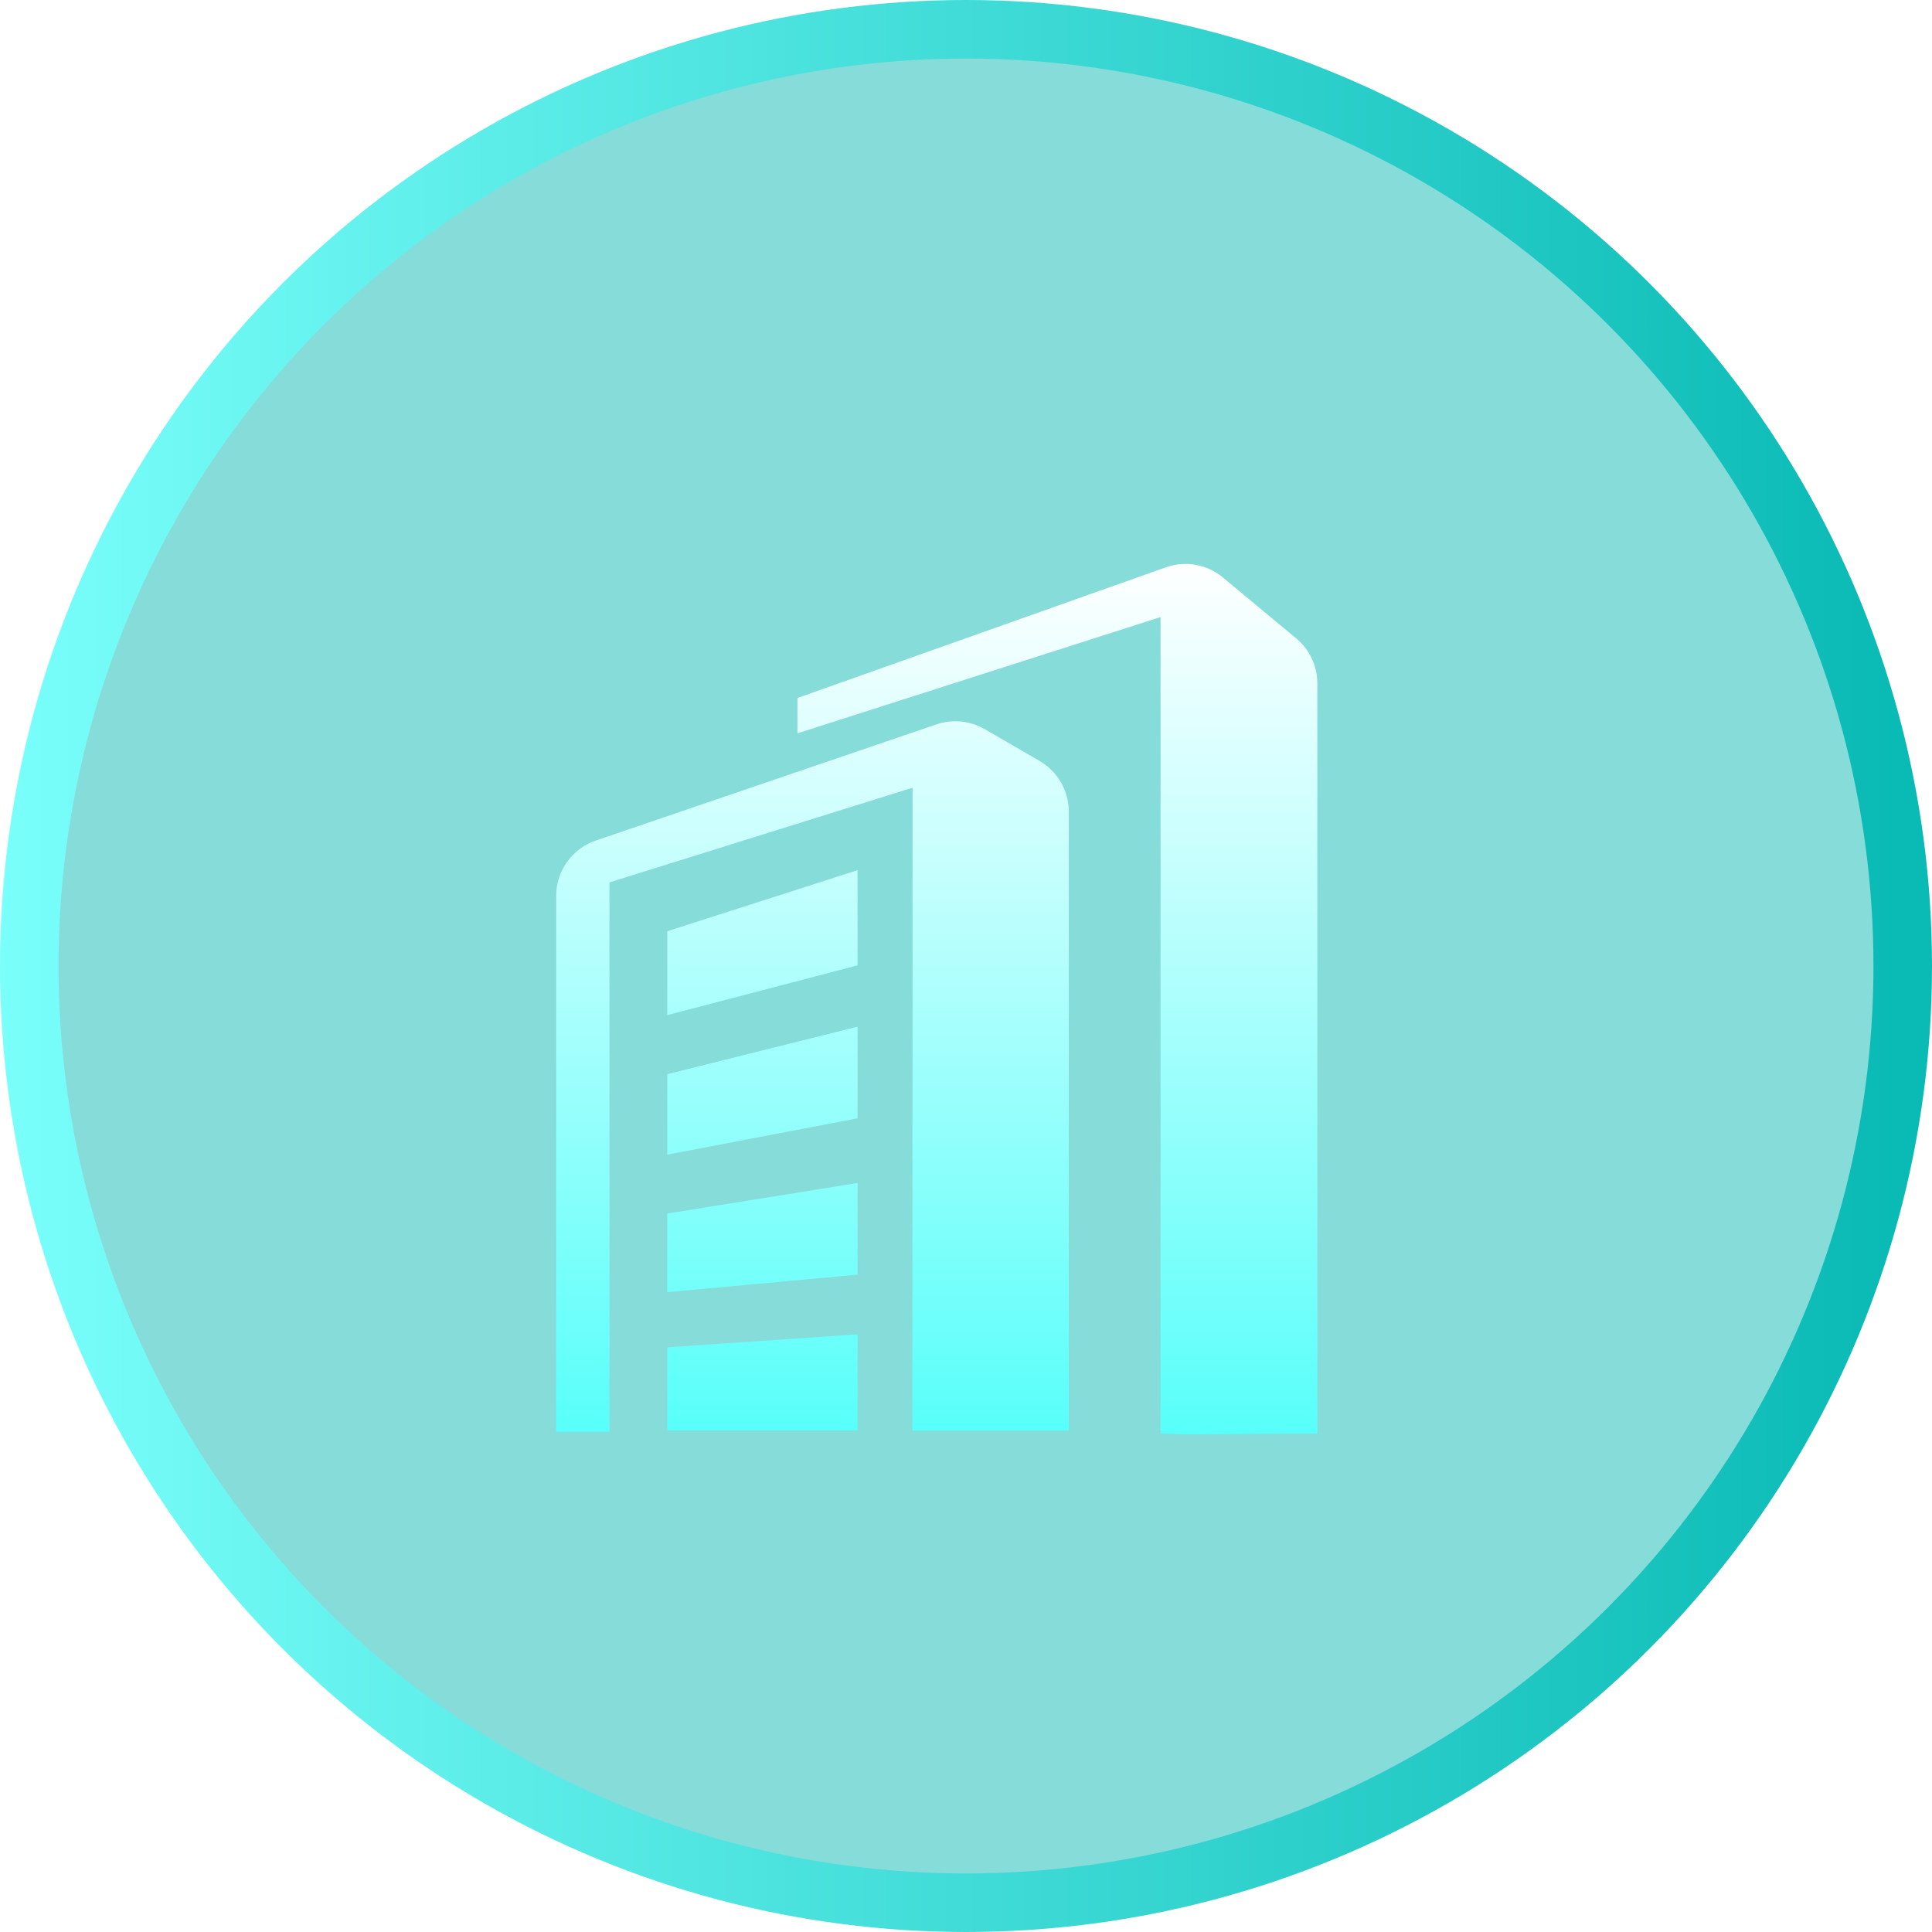 <svg xmlns="http://www.w3.org/2000/svg" xmlns:xlink="http://www.w3.org/1999/xlink" fill="none" version="1.1" width="33" height="33" viewBox="0 0 33 33"><defs><filter id="master_svg0_1886_51153" filterUnits="objectBoundingBox" color-interpolation-filters="sRGB" x="0" y="0" width="1" height="1"><feFlood flood-opacity="0" result="BackgroundImageFix"/><feBlend mode="normal" in="SourceGraphic" in2="BackgroundImageFix" result="shape"/><feColorMatrix in="SourceAlpha" type="matrix" result="hardAlpha" values="0 0 0 0 0 0 0 0 0 0 0 0 0 0 0 0 0 0 127 0"/><feOffset dy="0" dx="0"/><feGaussianBlur stdDeviation="2.5"/><feComposite in2="hardAlpha" operator="arithmetic" k2="-1" k3="1"/><feColorMatrix type="matrix" values="0 0 0 0 1 0 0 0 0 1 0 0 0 0 1 0 0 0 0.5 0"/><feBlend mode="normal" in2="shape" result="effect1_innerShadow"/></filter><linearGradient x1="-0.016" y1="1.016" x2="1.016" y2="1.016" id="master_svg1_1723_30475"><stop offset="0%" stop-color="#7AFFFB" stop-opacity="1"/><stop offset="97.857%" stop-color="#0ABAB5" stop-opacity="1"/></linearGradient><clipPath id="master_svg2_1886_51317"><rect x="8.5" y="8.5" width="16" height="16" rx="0"/></clipPath><linearGradient x1="0" y1="0" x2="0" y2="1" id="master_svg3_1861_35165"><stop offset="0%" stop-color="#FFFFFF" stop-opacity="1"/><stop offset="100%" stop-color="#58FFFA" stop-opacity="1"/></linearGradient></defs><g><g filter="url(#master_svg0_1886_51153)"><ellipse cx="16.5" cy="16.5" rx="16" ry="16" fill="#0ABAB5" fill-opacity="0.5"/></g><g><ellipse cx="16.5" cy="16.5" rx="16" ry="16" fill="#FFFFFF" fill-opacity="0.01"/><ellipse cx="16.5" cy="16.5" rx="16" ry="16" stroke="url(#master_svg1_1723_30475)" fill-opacity="0" fill="none" stroke-width="1" stroke-linecap="ROUND"/></g><g clip-path="url(#master_svg2_1886_51317)"><g><g><path d="M22.501,24.487L21.925,24.487L20.255,24.5L19.823,24.484L19.823,10.54L13.621,12.526L13.621,11.922L19.914,9.69C20.246,9.572,20.616,9.638,20.887,9.863L22.139,10.903C22.368,11.093,22.501,11.374,22.501,11.672L22.501,24.487ZM18.256,24.435L15.584,24.435L15.584,20.049L15.587,17.939L15.587,13.455L10.41,15.072L10.41,24.457L9.5,24.457L9.5,15.303C9.5,14.875,9.772,14.495,10.177,14.357L15.995,12.373C16.269,12.28,16.569,12.309,16.819,12.454L17.757,12.997C18.066,13.176,18.256,13.506,18.256,13.862L18.256,24.435ZM14.648,16.489L11.398,17.339L11.398,15.906L14.648,14.863L14.648,16.489ZM14.648,19.102L11.398,19.722L11.398,18.348L14.648,17.536L14.648,19.102ZM14.648,21.772L11.398,22.071L11.398,20.728L14.648,20.206L14.648,21.772ZM14.648,24.433L11.398,24.433L11.398,23.013L14.648,22.791L14.648,24.433Z" fill-rule="evenodd" fill="url(#master_svg3_1861_35165)" fill-opacity="1"/></g></g></g></g></svg>